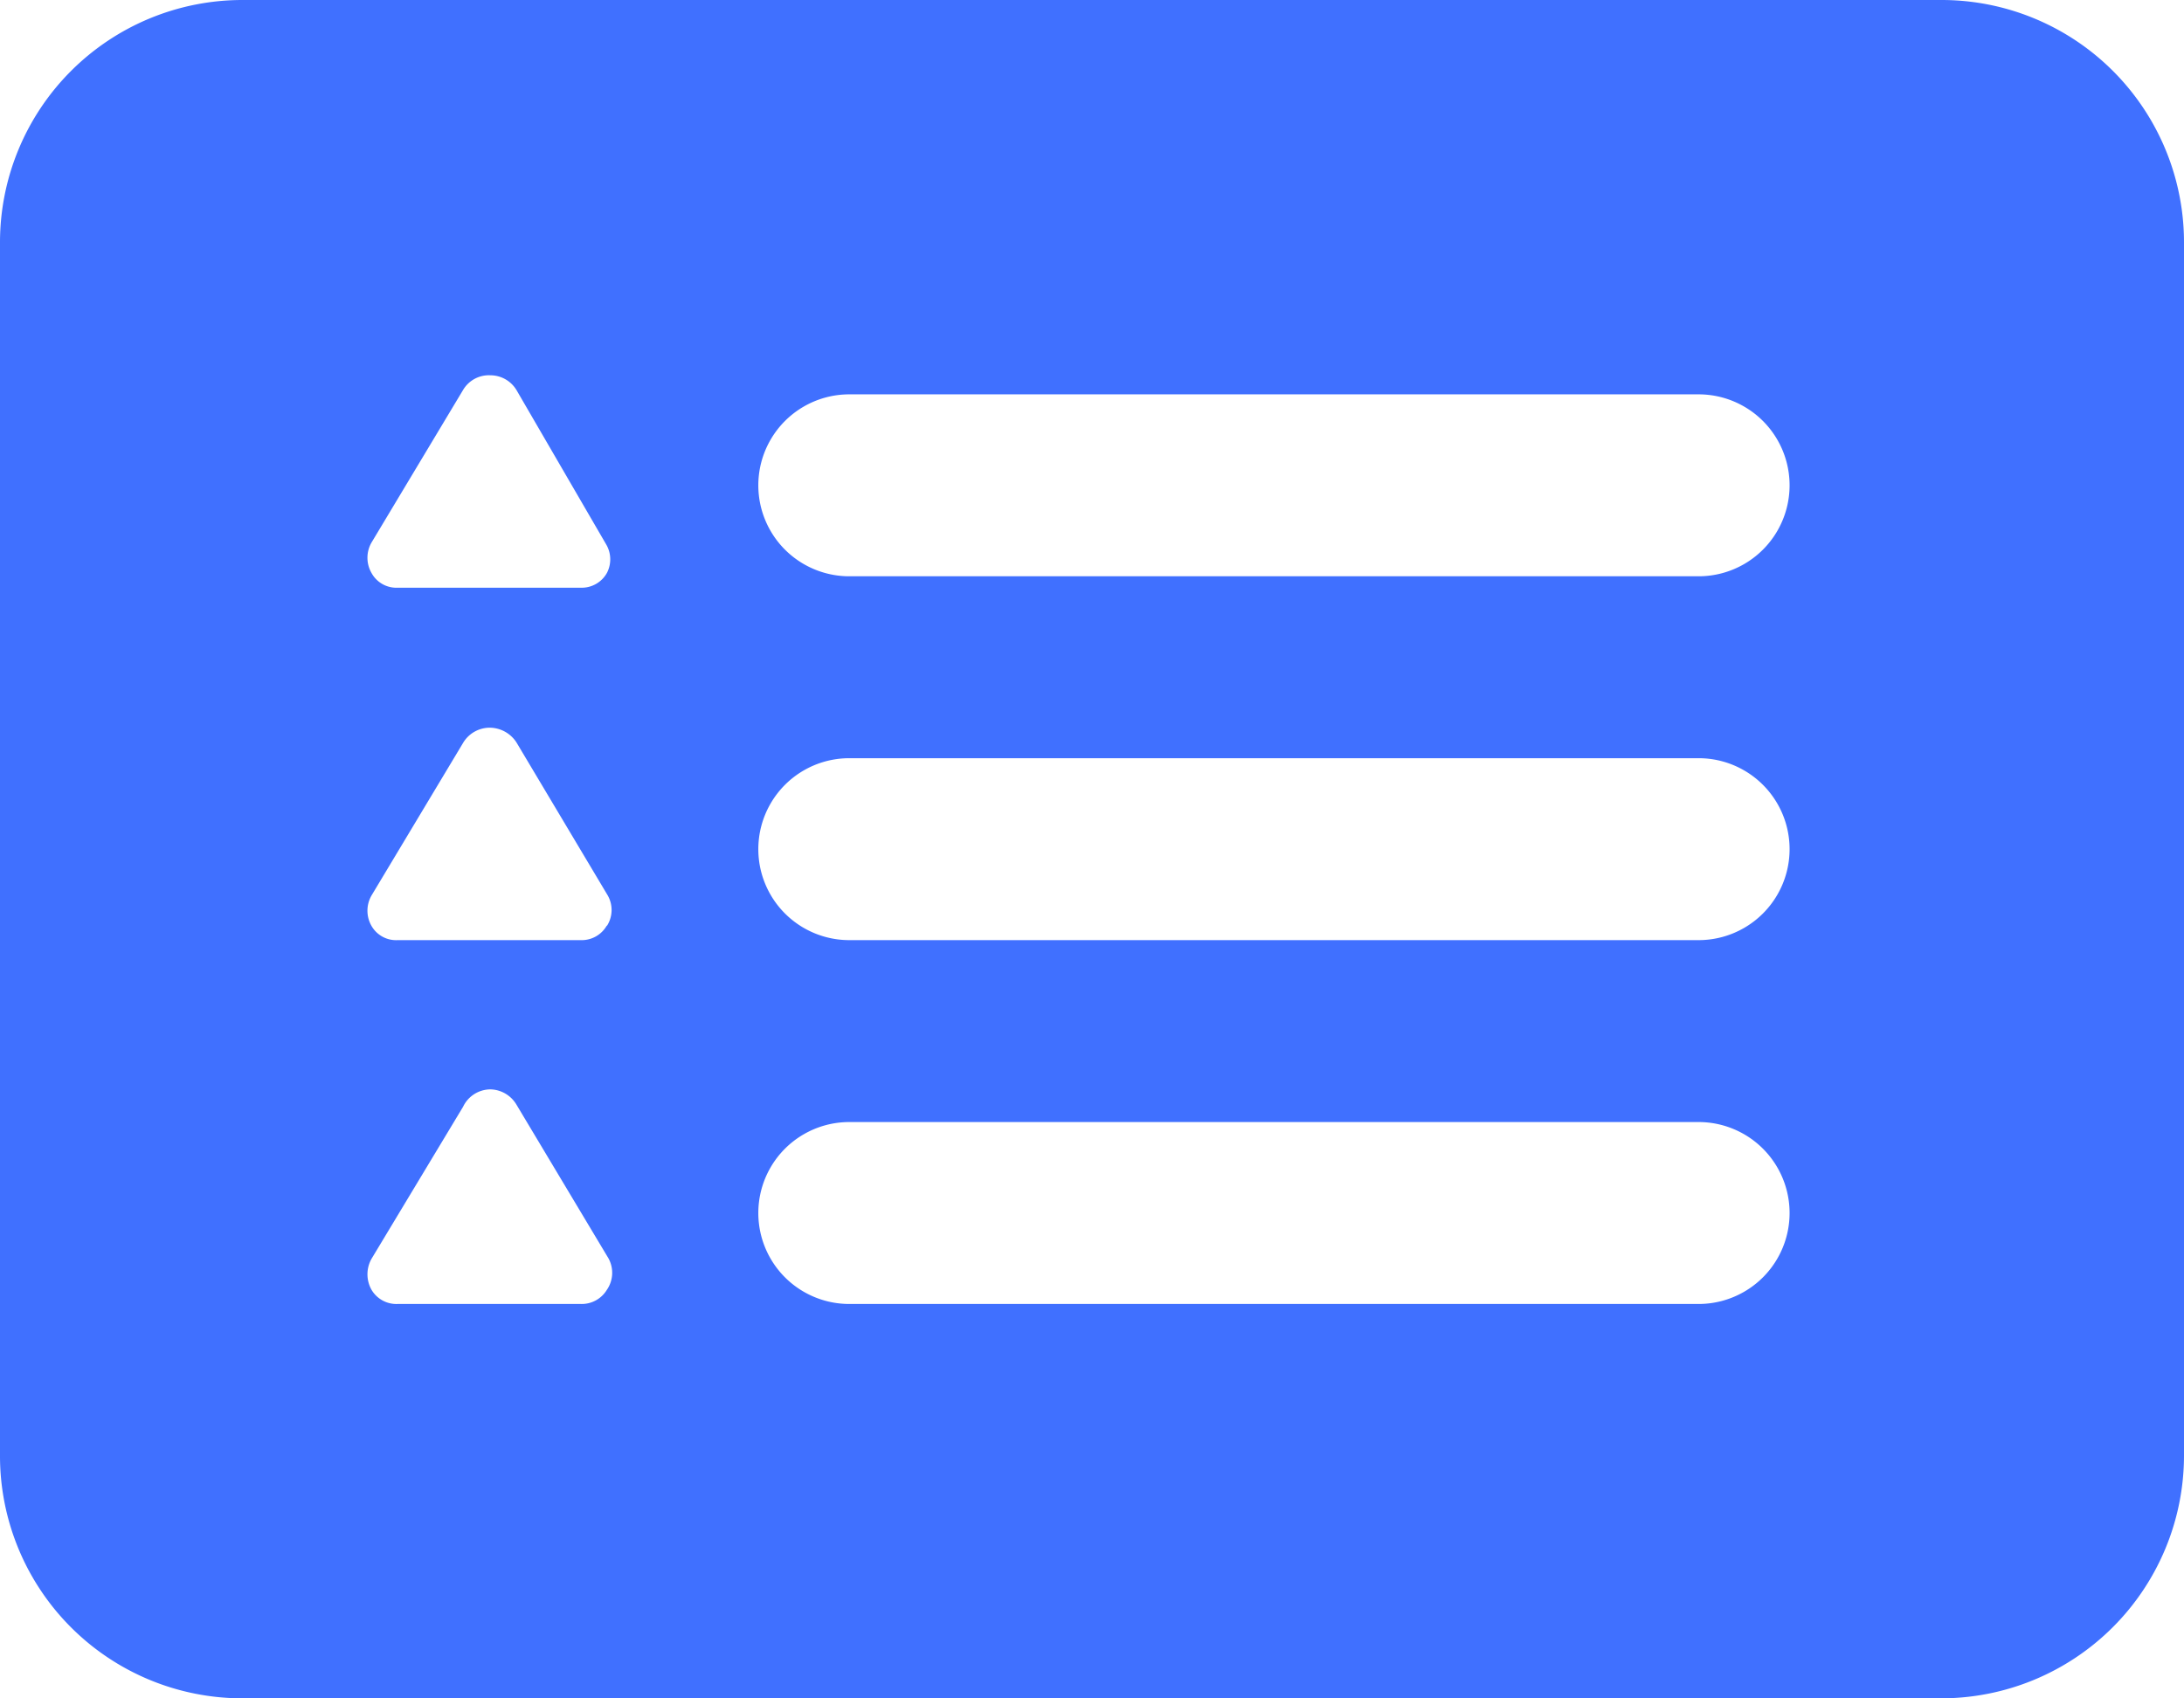 <svg xmlns="http://www.w3.org/2000/svg" viewBox="0 0 40.09 31.18"><defs><style>.cls-1{fill:#4070ff;}</style></defs><title>Asset 43</title><g id="Layer_2" data-name="Layer 2"><g id="define_a_class" data-name="define a class"><path class="cls-1" d="M35.64,0H4.45A4.45,4.45,0,0,0,0,4.45V26.73a4.45,4.45,0,0,0,4.45,4.45H35.64a4.46,4.46,0,0,0,4.45-4.45V4.45A4.45,4.45,0,0,0,35.64,0ZM11.14,23.68a.54.54,0,0,1-.48.26H7.3a.53.53,0,0,1-.48-.26.58.58,0,0,1,0-.57L8.5,20.32A.56.56,0,0,1,9,20a.57.57,0,0,1,.48.28l1.67,2.79A.55.55,0,0,1,11.14,23.68Zm0-6.69a.53.53,0,0,1-.48.27H7.3A.52.52,0,0,1,6.82,17a.56.56,0,0,1,0-.56l1.68-2.8A.57.57,0,0,1,9,13.36a.59.59,0,0,1,.48.27l1.67,2.8A.54.54,0,0,1,11.14,17Zm0-6.47a.53.53,0,0,1-.48.27H7.3a.52.52,0,0,1-.48-.27.56.56,0,0,1,0-.56L8.5,7.16A.55.55,0,0,1,9,6.89a.56.56,0,0,1,.48.27L11.13,10A.54.54,0,0,1,11.14,10.52Zm20,13.42H15.59a1.67,1.67,0,1,1,0-3.34H31.18a1.67,1.67,0,1,1,0,3.34Zm0-6.68H15.59a1.67,1.67,0,1,1,0-3.34H31.18a1.67,1.67,0,1,1,0,3.34Zm0-6.68H15.59a1.67,1.67,0,0,1,0-3.34H31.18a1.67,1.67,0,1,1,0,3.34Z"/></g></g></svg>